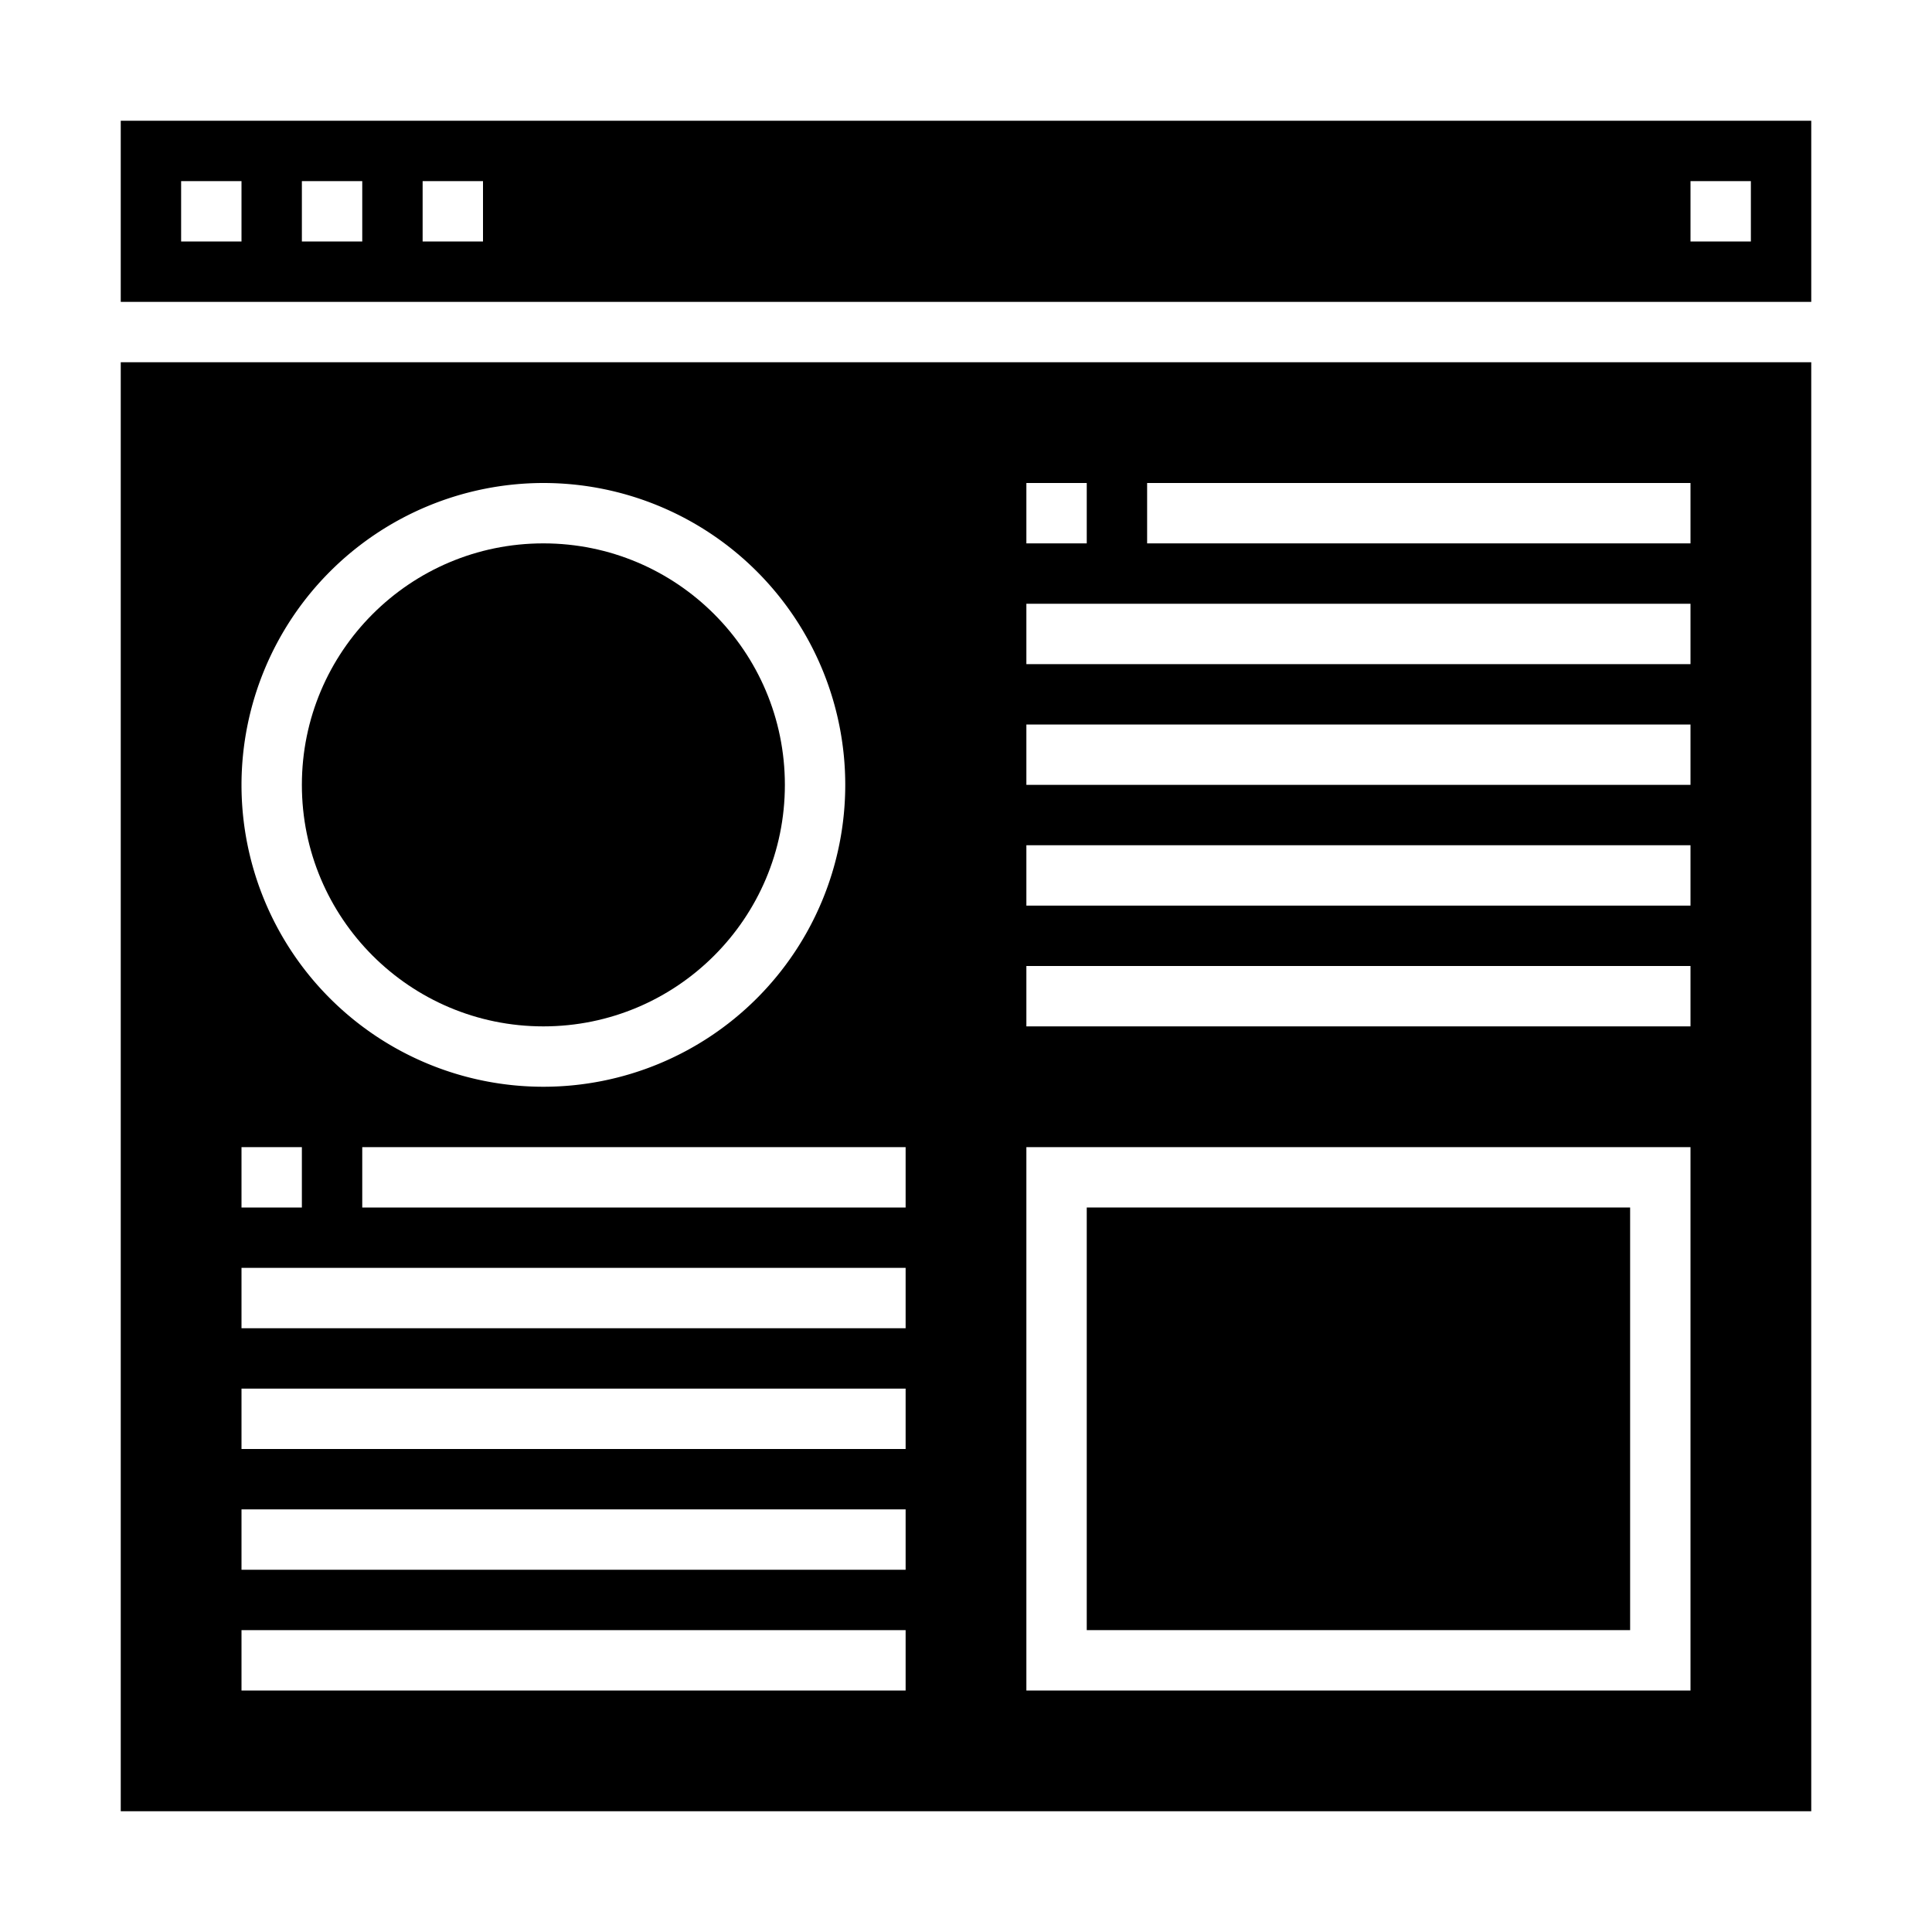 <svg xmlns="http://www.w3.org/2000/svg" viewBox="0 0 64 64" x="0px" y="0px"><g data-name="Browser"><circle cx="18" cy="26" r="8"></circle><rect x="36" y="40" width="18" height="14"></rect><path d="M4,60H60V12H4ZM38,16H56v2H38Zm-4,0h2v2H34Zm0,4H56v2H34Zm0,4H56v2H34Zm0,4H56v2H34Zm0,4H56v2H34Zm0,6H56V56H34Zm-4,2H12V38H30ZM18,16A10,10,0,1,1,8,26,10.011,10.011,0,0,1,18,16ZM8,38h2v2H8Zm0,4H30v2H8Zm0,4H30v2H8Zm0,4H30v2H8Zm0,4H30v2H8Z"></path><path d="M60,4H4v6H60ZM8,8H6V6H8Zm4,0H10V6h2Zm4,0H14V6h2ZM58,8H56V6h2Z"></path></g></svg>